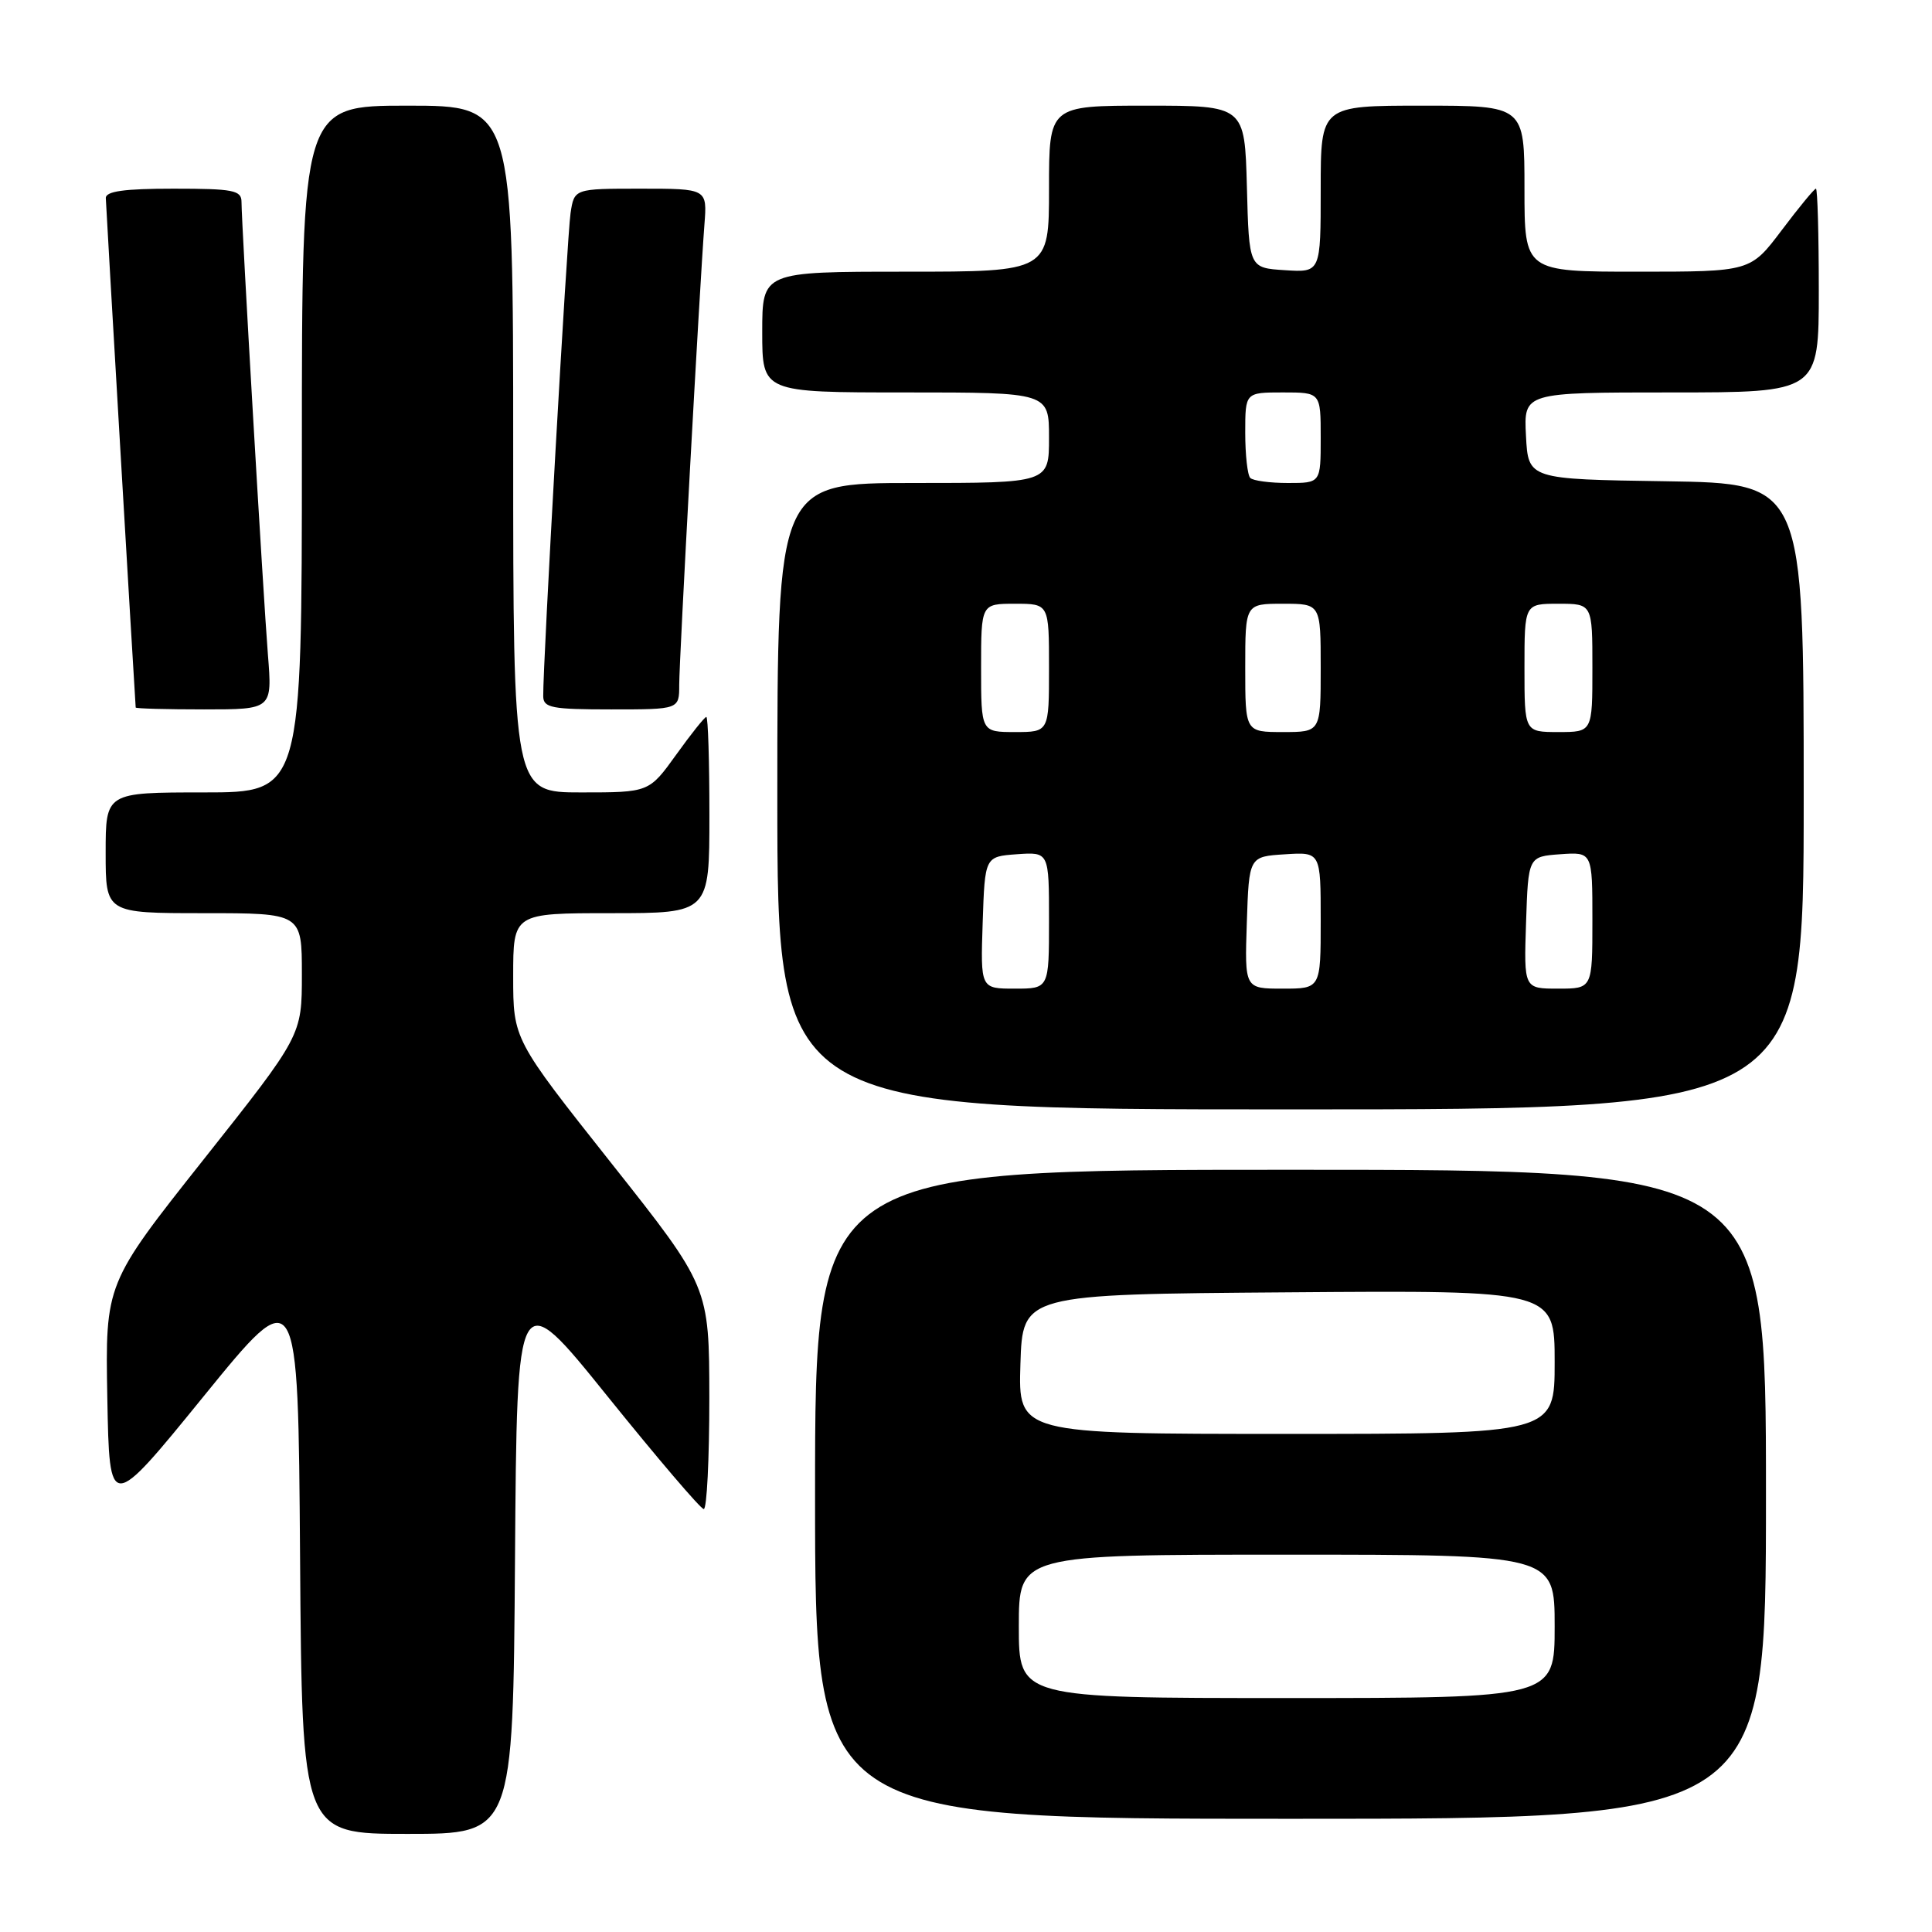<?xml version="1.0" encoding="UTF-8" standalone="no"?>
<!DOCTYPE svg PUBLIC "-//W3C//DTD SVG 1.1//EN" "http://www.w3.org/Graphics/SVG/1.1/DTD/svg11.dtd" >
<svg xmlns="http://www.w3.org/2000/svg" xmlns:xlink="http://www.w3.org/1999/xlink" version="1.1" viewBox="0 0 256 256">
 <g >
 <path fill="currentColor"
d=" M 68.24 206.56 C 68.50 170.12 68.50 170.12 80.50 185.02 C 87.10 193.21 92.84 199.94 93.25 199.96 C 93.66 199.98 93.99 193.36 93.99 185.25 C 93.97 170.50 93.97 170.50 80.99 154.11 C 68.00 137.71 68.00 137.71 68.00 129.36 C 68.00 121.00 68.00 121.00 81.00 121.00 C 94.00 121.00 94.00 121.00 94.00 108.00 C 94.00 100.85 93.82 95.00 93.59 95.00 C 93.37 95.00 91.57 97.25 89.60 100.00 C 86.00 105.00 86.00 105.00 77.00 105.00 C 68.00 105.00 68.00 105.00 68.00 59.50 C 68.00 14.00 68.00 14.00 54.00 14.00 C 40.00 14.00 40.00 14.00 40.00 59.50 C 40.00 105.00 40.00 105.00 27.00 105.00 C 14.00 105.00 14.00 105.00 14.00 113.00 C 14.00 121.00 14.00 121.00 27.00 121.00 C 40.00 121.00 40.00 121.00 40.00 129.10 C 40.00 137.21 40.00 137.21 26.97 153.65 C 13.95 170.08 13.95 170.08 14.22 185.23 C 14.50 200.37 14.50 200.37 27.00 185.00 C 39.50 169.63 39.50 169.63 39.76 206.32 C 40.02 243.00 40.02 243.00 54.00 243.00 C 67.98 243.00 67.98 243.00 68.24 206.56 Z  M 234.00 198.00 C 234.00 155.00 234.00 155.00 171.00 155.00 C 108.00 155.00 108.00 155.00 108.00 198.00 C 108.00 241.00 108.00 241.00 171.00 241.00 C 234.00 241.00 234.00 241.00 234.00 198.00 Z  M 239.00 105.52 C 239.00 64.05 239.00 64.05 220.75 63.77 C 202.50 63.50 202.50 63.50 202.20 57.75 C 201.90 52.00 201.90 52.00 221.45 52.00 C 241.00 52.00 241.00 52.00 241.00 38.50 C 241.00 31.07 240.83 25.00 240.62 25.00 C 240.41 25.00 238.37 27.47 236.09 30.50 C 231.94 36.00 231.94 36.00 216.97 36.00 C 202.00 36.00 202.00 36.00 202.00 25.00 C 202.00 14.00 202.00 14.00 188.50 14.00 C 175.00 14.00 175.00 14.00 175.00 25.05 C 175.00 36.11 175.00 36.11 170.25 35.80 C 165.50 35.50 165.50 35.50 165.22 24.75 C 164.93 14.00 164.93 14.00 151.97 14.00 C 139.00 14.00 139.00 14.00 139.00 25.00 C 139.00 36.00 139.00 36.00 120.00 36.00 C 101.00 36.00 101.00 36.00 101.00 44.00 C 101.00 52.00 101.00 52.00 120.00 52.00 C 139.00 52.00 139.00 52.00 139.00 58.00 C 139.00 64.00 139.00 64.00 121.00 64.00 C 103.00 64.00 103.00 64.00 103.00 105.50 C 103.00 147.00 103.00 147.00 171.00 147.00 C 239.00 147.00 239.00 147.00 239.00 105.52 Z  M 35.50 86.75 C 34.88 78.95 32.00 29.65 32.00 26.75 C 32.00 25.21 30.90 25.00 23.00 25.00 C 16.46 25.00 14.00 25.34 14.02 26.25 C 14.03 27.12 17.74 90.28 17.98 93.75 C 17.99 93.89 22.07 94.00 27.04 94.00 C 36.08 94.00 36.08 94.00 35.50 86.75 Z  M 90.00 90.75 C 90.00 87.41 92.69 38.23 93.34 29.75 C 93.71 25.00 93.71 25.00 84.90 25.00 C 76.09 25.00 76.09 25.00 75.60 28.25 C 75.15 31.20 71.93 88.10 71.98 92.25 C 72.00 93.79 73.10 94.00 81.00 94.00 C 90.00 94.00 90.00 94.00 90.00 90.75 Z  M 135.00 215.50 C 135.00 206.00 135.00 206.00 170.50 206.00 C 206.00 206.00 206.00 206.00 206.00 215.50 C 206.00 225.00 206.00 225.00 170.50 225.00 C 135.00 225.00 135.00 225.00 135.00 215.50 Z  M 135.21 180.75 C 135.50 171.50 135.50 171.50 170.75 171.24 C 206.00 170.97 206.00 170.97 206.00 180.49 C 206.00 190.00 206.00 190.00 170.46 190.00 C 134.92 190.00 134.92 190.00 135.21 180.75 Z  M 130.21 122.25 C 130.50 113.50 130.50 113.50 134.75 113.19 C 139.00 112.89 139.00 112.89 139.00 121.94 C 139.00 131.00 139.00 131.00 134.46 131.00 C 129.92 131.00 129.92 131.00 130.21 122.25 Z  M 165.21 122.25 C 165.50 113.50 165.50 113.50 170.25 113.20 C 175.00 112.89 175.00 112.89 175.00 121.95 C 175.00 131.00 175.00 131.00 169.96 131.00 C 164.92 131.00 164.92 131.00 165.21 122.25 Z  M 202.21 122.25 C 202.50 113.50 202.50 113.50 206.75 113.19 C 211.00 112.89 211.00 112.89 211.00 121.94 C 211.00 131.00 211.00 131.00 206.46 131.00 C 201.92 131.00 201.92 131.00 202.21 122.25 Z  M 130.00 88.50 C 130.00 80.00 130.00 80.00 134.50 80.00 C 139.00 80.00 139.00 80.00 139.00 88.50 C 139.00 97.00 139.00 97.00 134.50 97.00 C 130.00 97.00 130.00 97.00 130.00 88.50 Z  M 165.00 88.50 C 165.00 80.00 165.00 80.00 170.00 80.00 C 175.00 80.00 175.00 80.00 175.00 88.50 C 175.00 97.00 175.00 97.00 170.00 97.00 C 165.00 97.00 165.00 97.00 165.00 88.50 Z  M 202.00 88.50 C 202.00 80.00 202.00 80.00 206.50 80.00 C 211.00 80.00 211.00 80.00 211.00 88.50 C 211.00 97.00 211.00 97.00 206.50 97.00 C 202.00 97.00 202.00 97.00 202.00 88.50 Z  M 165.67 63.33 C 165.30 62.97 165.00 60.27 165.00 57.33 C 165.00 52.00 165.00 52.00 170.00 52.00 C 175.00 52.00 175.00 52.00 175.00 58.00 C 175.00 64.00 175.00 64.00 170.67 64.00 C 168.28 64.00 166.03 63.70 165.67 63.33 Z "/>
</g>
</svg>
